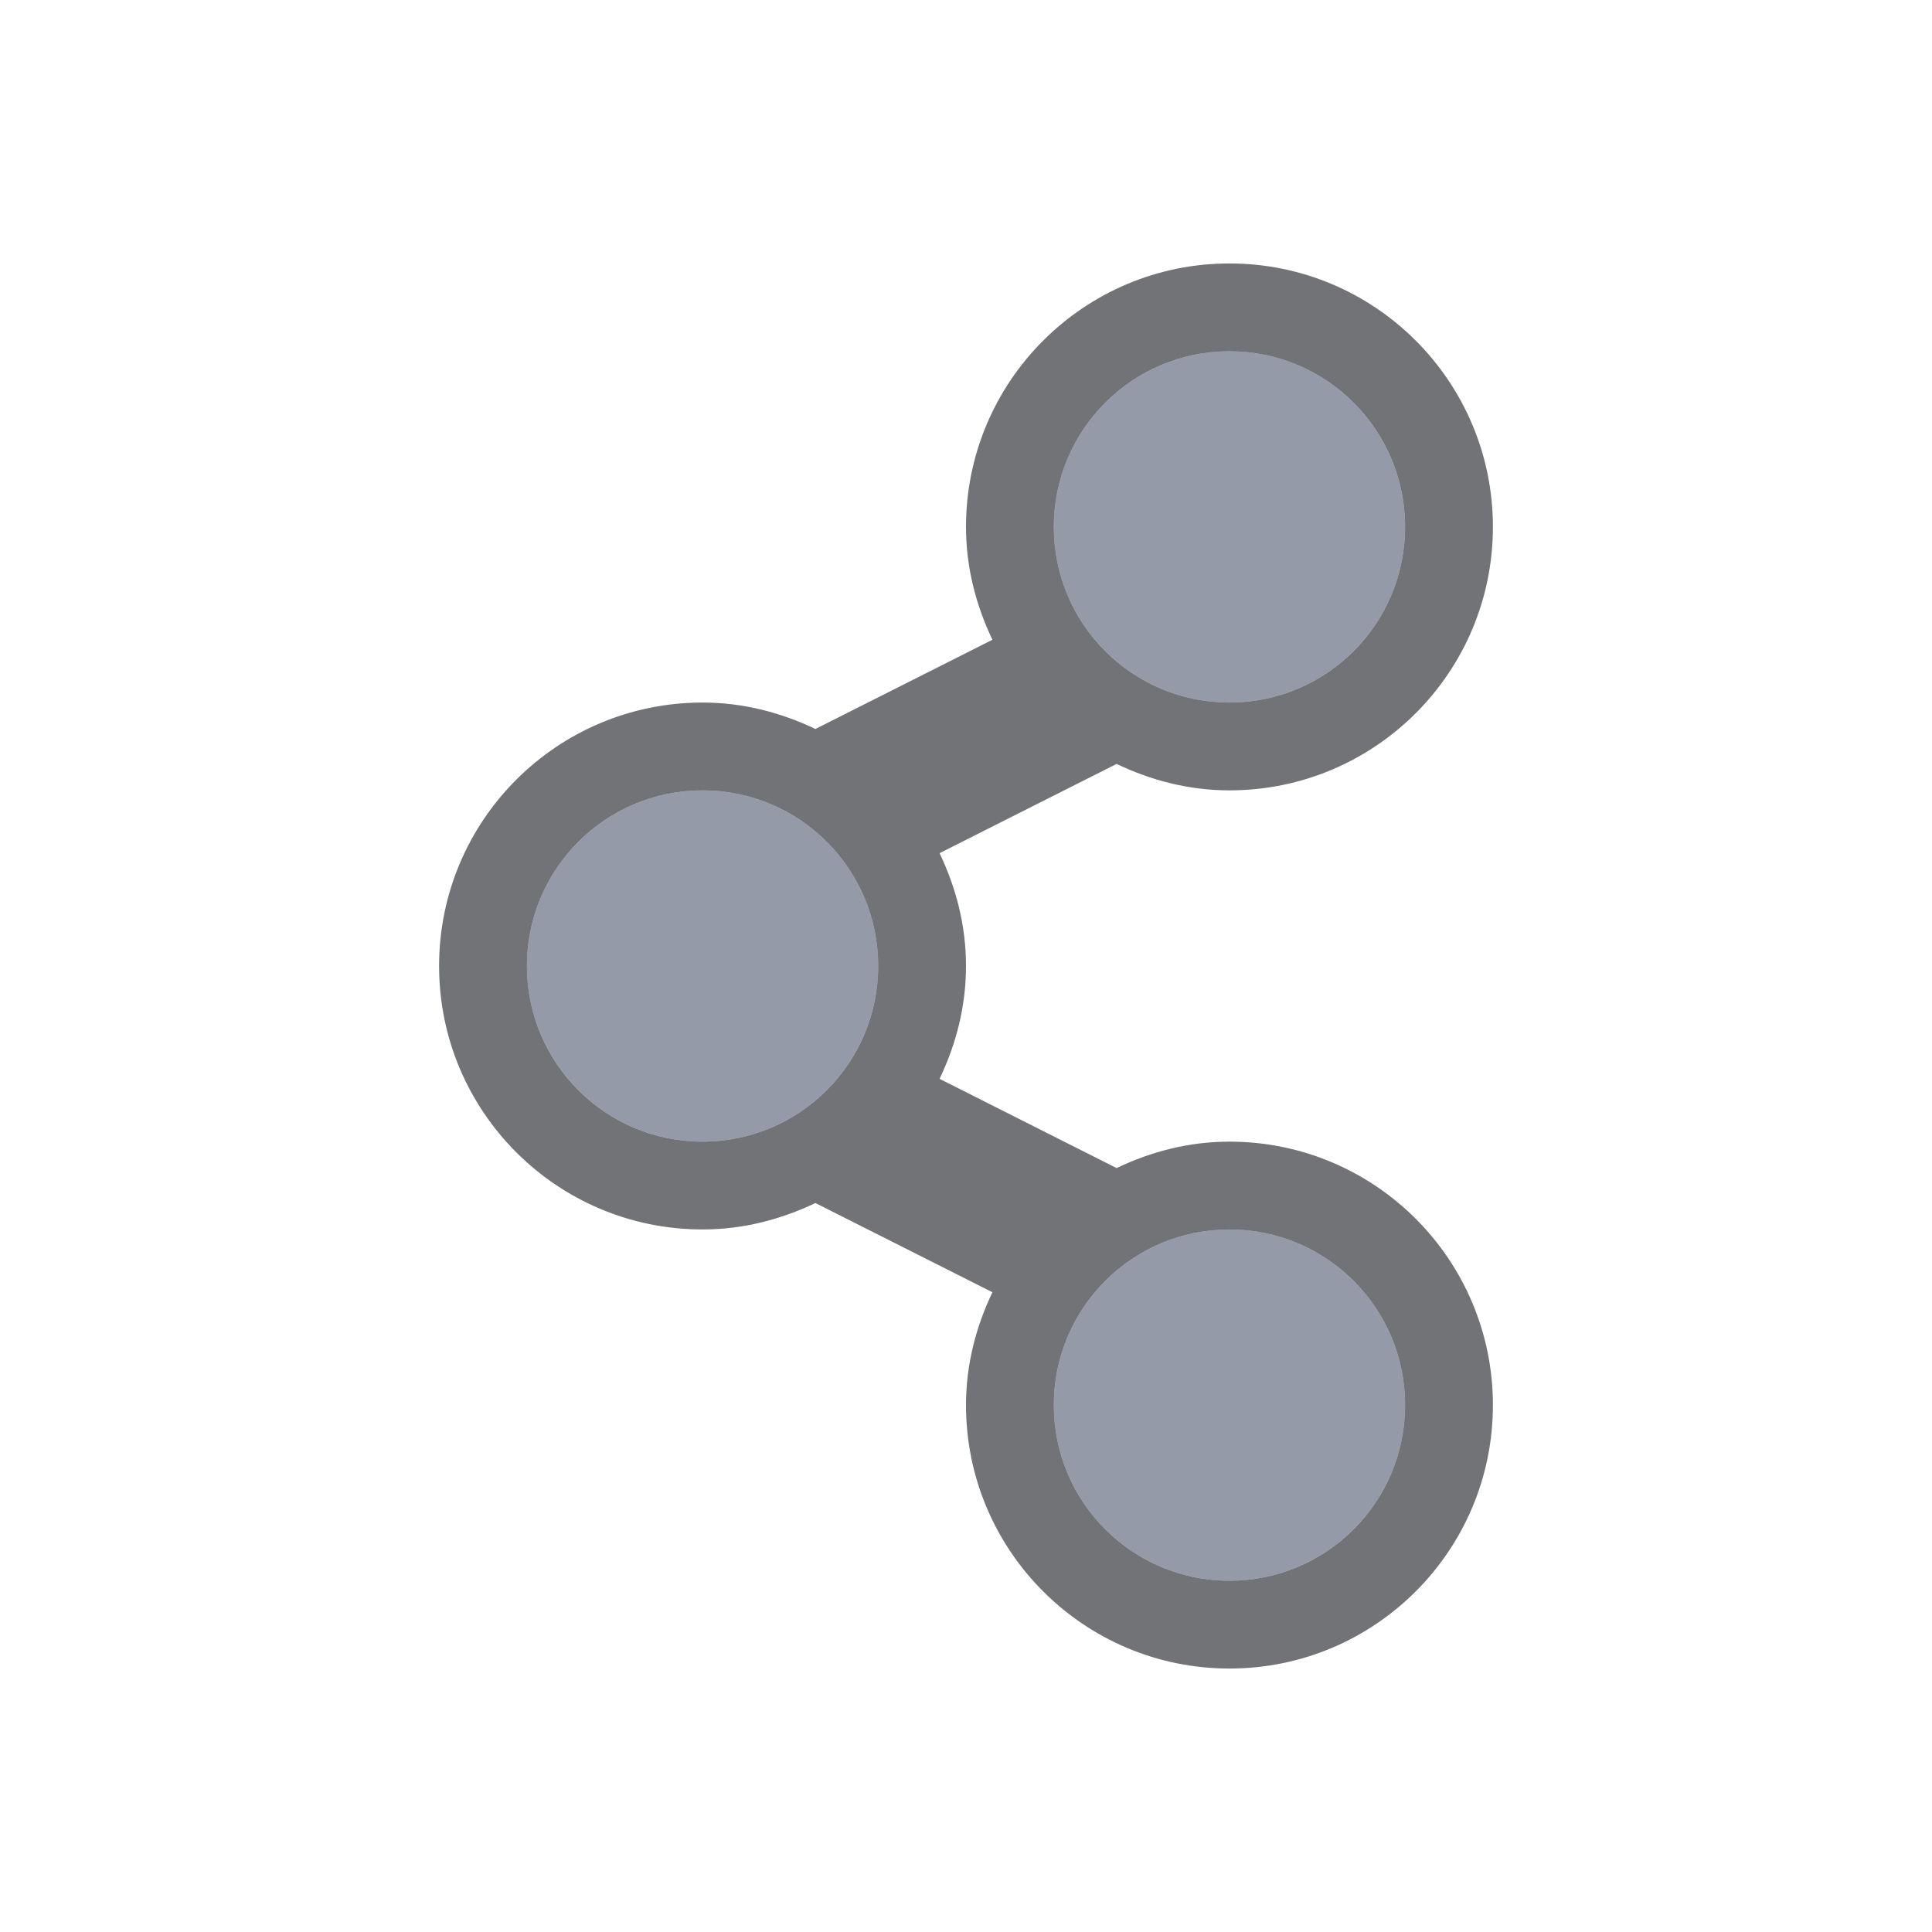 <?xml version="1.0" encoding="UTF-8" standalone="no"?>
<svg
   xmlns:dc="http://purl.org/dc/elements/1.1/"
   xmlns:cc="http://creativecommons.org/ns#"
   xmlns:rdf="http://www.w3.org/1999/02/22-rdf-syntax-ns#"
   xmlns:svg="http://www.w3.org/2000/svg"
   xmlns="http://www.w3.org/2000/svg"
   xmlns:sodipodi="http://sodipodi.sourceforge.net/DTD/sodipodi-0.dtd"
   xmlns:inkscape="http://www.inkscape.org/namespaces/inkscape"
   width="22"
   height="22"
   viewBox="0 0 22 22"
   version="1.1"
   id="svg7"
   sodipodi:docname="folder-public.svg"
   inkscape:version="0.92.4 (5da689c313, 2019-01-14)">
  <sodipodi:namedview
     pagecolor="#ffffff"
     bordercolor="#666666"
     borderopacity="1"
     objecttolerance="10"
     gridtolerance="10"
     guidetolerance="10"
     inkscape:pageopacity="0"
     inkscape:pageshadow="2"
     inkscape:window-width="1366"
     inkscape:window-height="708"
     id="namedview9"
     showgrid="false"
     inkscape:zoom="14.75"
     inkscape:cx="-12.542373"
     inkscape:cy="8"
     inkscape:window-x="0"
     inkscape:window-y="34"
     inkscape:window-maximized="1"
     inkscape:current-layer="svg7" />
  <defs
     id="defs3">
    <style
       id="current-color-scheme"
       type="text/css">
   .ColorScheme-Text { color:#727272; } .ColorScheme-Highlight { color:#5294e2; }
  </style>
  </defs>
  <g
     id="folder-publicshare_16"
     inkscape:label="#g5978"
     transform="translate(-945,-237)">
    <rect
       y="240"
       x="948"
       height="16"
       width="16"
       id="rect5615-6"
       style="opacity:0.75;fill:none;fill-opacity:0.327;stroke:none;stroke-width:1;stroke-linecap:butt;stroke-linejoin:miter;stroke-miterlimit:4;stroke-dasharray:none;stroke-dashoffset:0;stroke-opacity:1" />
    <g
       id="g5972">
      <circle
         r="2"
         cy="248"
         cx="953"
         id="path4547-8-3"
         style="display:inline;opacity:0.65;fill:#5c657a;fill-opacity:1;stroke:#4b4b4b;stroke-width:0;stroke-linejoin:miter;stroke-miterlimit:4;stroke-dasharray:none;stroke-dashoffset:0;stroke-opacity:1" />
      <ellipse
         ry="2"
         rx="2"
         cy="253"
         cx="959"
         id="path4547-9-8"
         style="display:inline;opacity:0.65;fill:#5c657a;fill-opacity:1;stroke:#4b4b4b;stroke-width:0;stroke-linejoin:miter;stroke-miterlimit:4;stroke-dasharray:none;stroke-dashoffset:0;stroke-opacity:1" />
      <ellipse
         ry="2"
         rx="2"
         cy="243"
         cx="959"
         id="path4547-6"
         style="display:inline;opacity:0.65;fill:#5c657a;fill-opacity:1;stroke:#4b4b4b;stroke-width:0;stroke-linejoin:miter;stroke-miterlimit:4;stroke-dasharray:none;stroke-dashoffset:0;stroke-opacity:1" />
      <path
         id="rect4669-4-2"
         d="m 959,240 c -1.657,0 -3,1.343 -3,3 0,0.462 0.114,0.894 0.301,1.285 l -2.016,1.016 C 953.894,245.114 953.462,245 953,245 c -1.657,0 -3,1.343 -3,3 0,1.657 1.343,3 3,3 0.462,0 0.894,-0.114 1.285,-0.301 l 2.016,1.016 C 956.114,252.106 956,252.538 956,253 c 0,1.657 1.343,3 3,3 1.657,0 3,-1.343 3,-3 0,-1.657 -1.343,-3 -3,-3 -0.462,0 -0.894,0.114 -1.285,0.301 l -2.016,-1.016 C 955.886,248.894 956,248.462 956,248 c 0,-0.462 -0.114,-0.894 -0.301,-1.285 l 2.016,-1.016 C 958.106,245.886 958.538,246 959,246 c 1.657,0 3,-1.343 3,-3 0,-1.657 -1.343,-3 -3,-3 z m 0,1 c 1.105,0 2,0.895 2,2 0,1.105 -0.895,2 -2,2 -1.105,0 -2,-0.895 -2,-2 0,-1.105 0.895,-2 2,-2 z m -6,5 c 1.105,0 2,0.895 2,2 0,1.105 -0.895,2 -2,2 -1.105,0 -2,-0.895 -2,-2 0,-1.105 0.895,-2 2,-2 z m 6,5 c 1.105,0 2,0.895 2,2 0,1.105 -0.895,2 -2,2 -1.105,0 -2,-0.895 -2,-2 0,-1.105 0.895,-2 2,-2 z"
         style="display:inline;opacity:0.65;fill:#25282f;fill-opacity:1;stroke:#4b4b4b;stroke-width:0;stroke-linejoin:miter;stroke-miterlimit:4;stroke-dasharray:none;stroke-dashoffset:0;stroke-opacity:1"
         inkscape:connector-curvature="0"
         sodipodi:nodetypes="ssccsssccssssccsccssssssssssssssssss" />
    </g>
  </g>
</svg>
